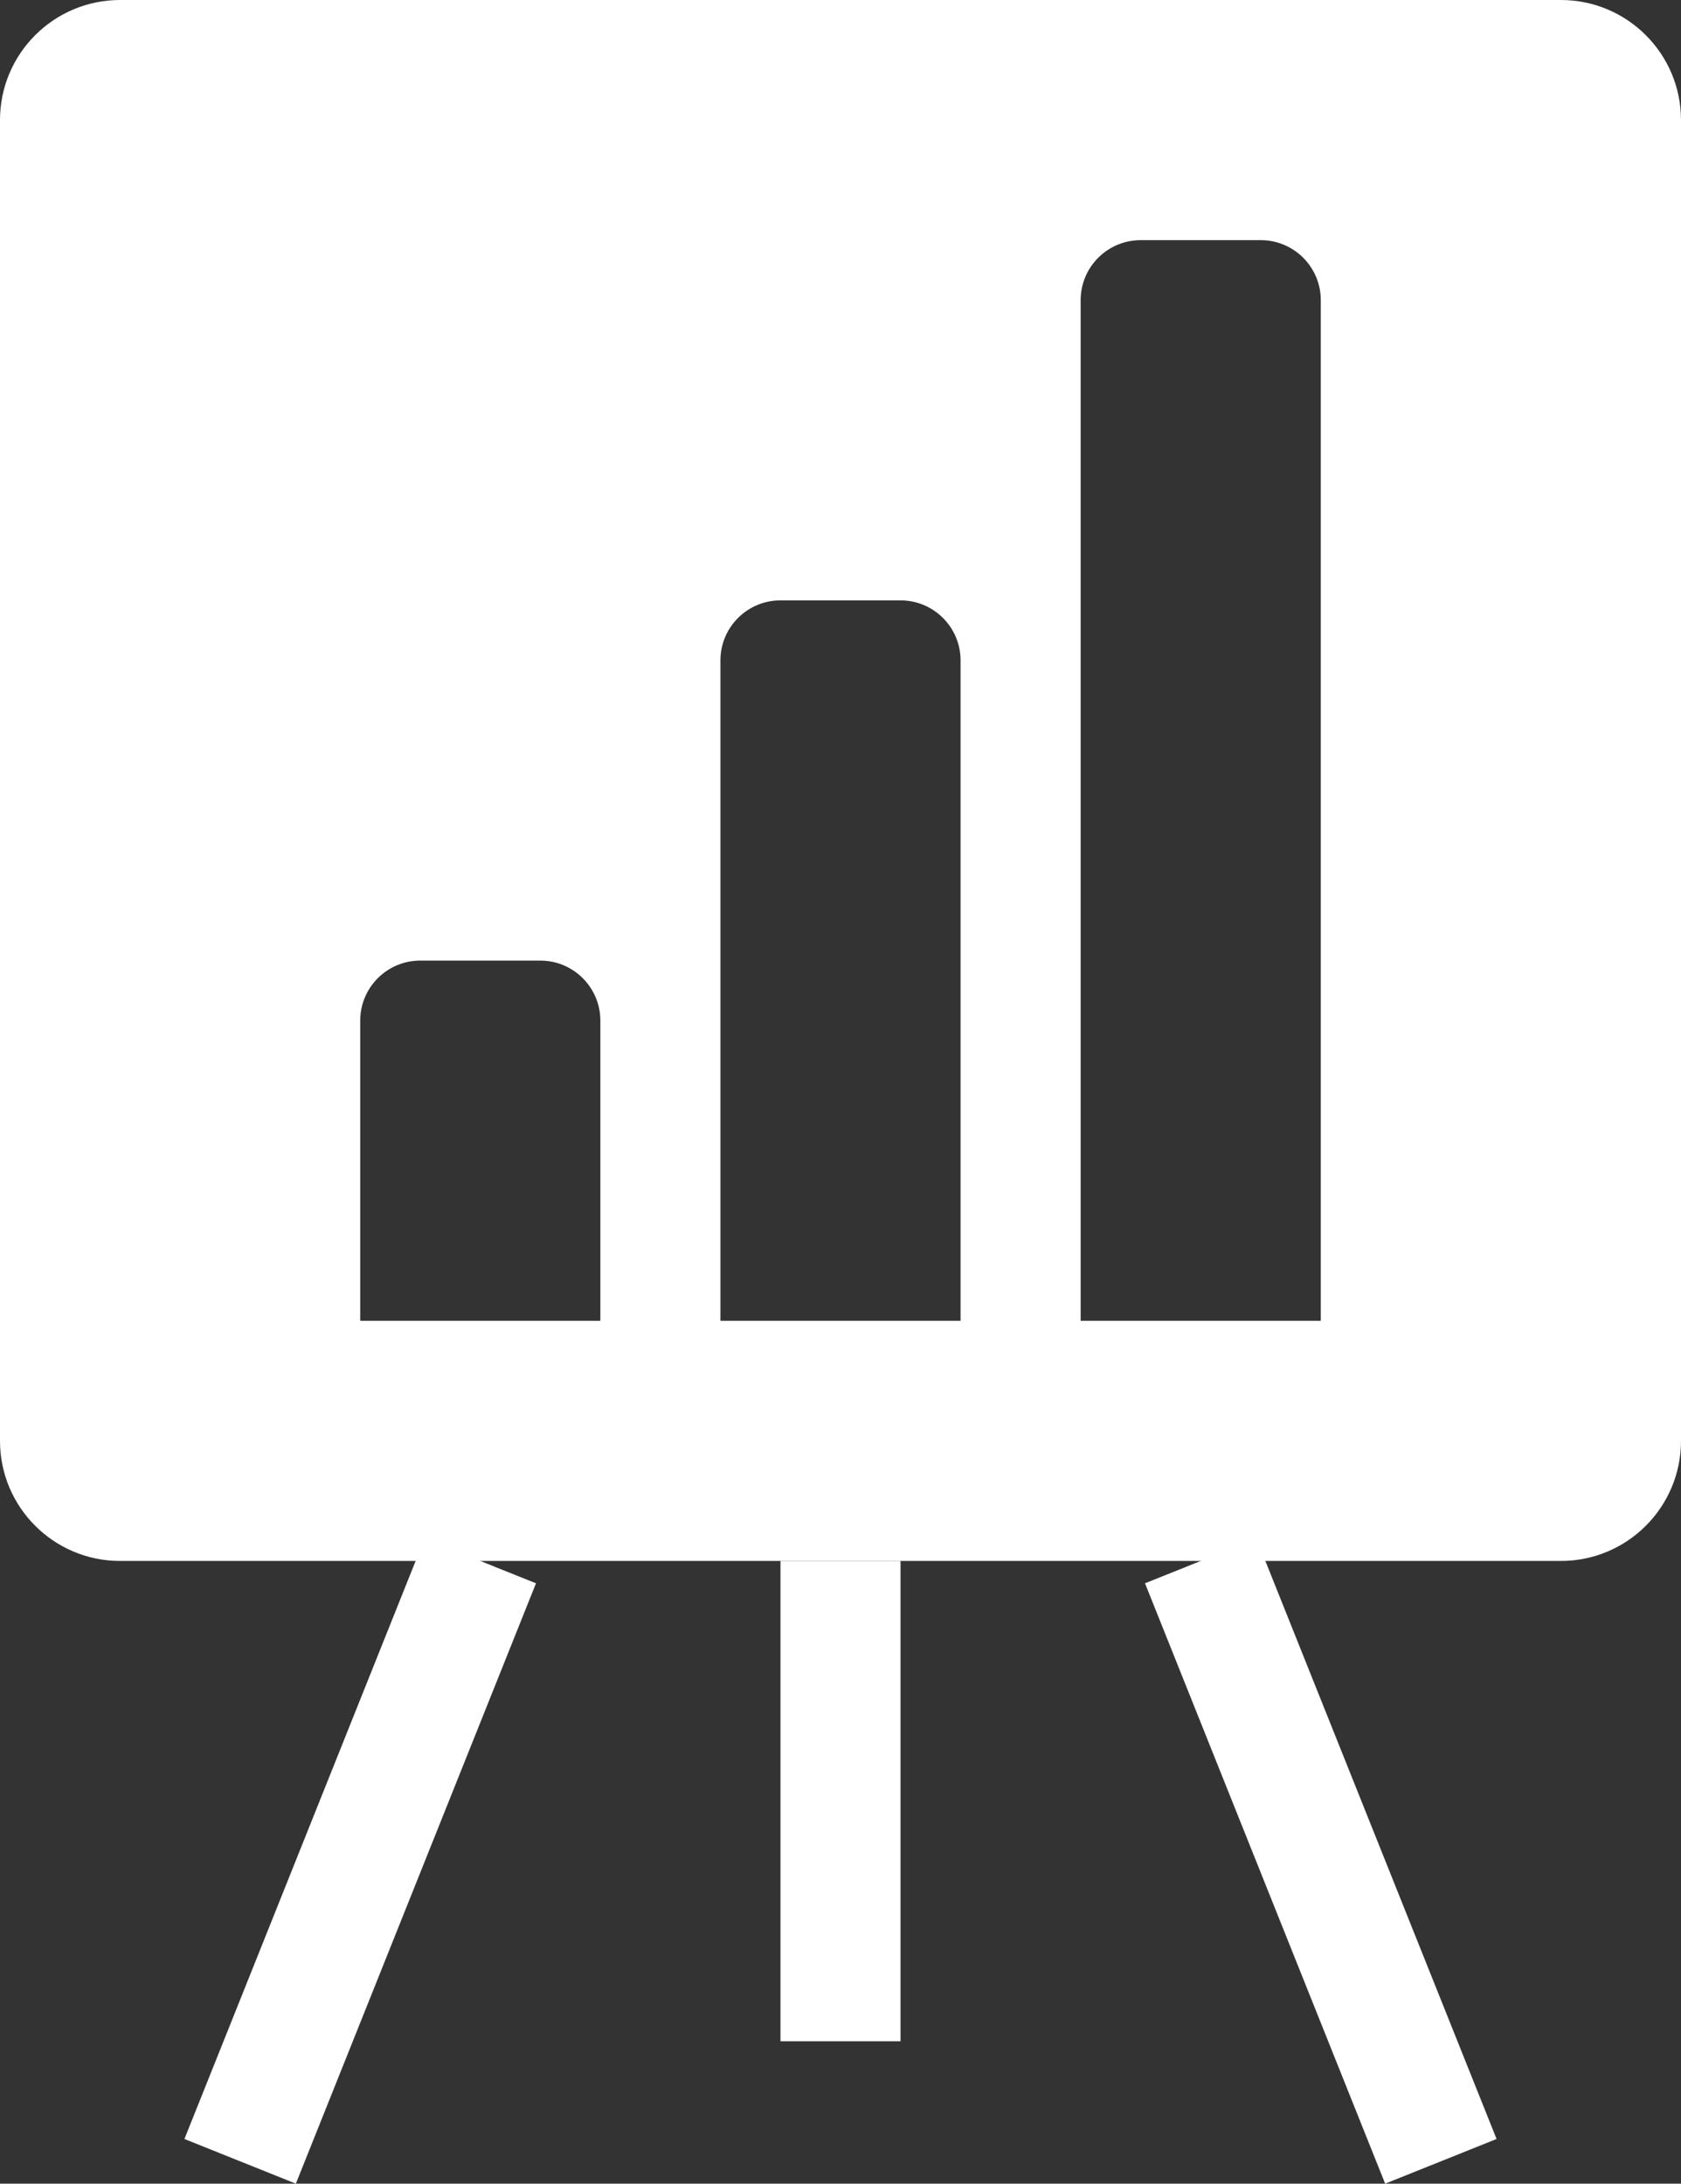 <?xml version="1.0" encoding="utf-8"?>
<!-- Generator: Adobe Illustrator 17.0.0, SVG Export Plug-In . SVG Version: 6.00 Build 0)  -->
<!DOCTYPE svg PUBLIC "-//W3C//DTD SVG 1.1//EN" "http://www.w3.org/Graphics/SVG/1.1/DTD/svg11.dtd">
<svg version="1.1" id="Layer_1" xmlns="http://www.w3.org/2000/svg" xmlns:xlink="http://www.w3.org/1999/xlink" x="0px" y="0px"
	 width="14px" height="18.186px" viewBox="0 0 14 18.186" enable-background="new 0 0 14 18.186" xml:space="preserve">
<rect x="0" y="0" width="14" height="18.186" fill="#333333" stroke="none"/>
<symbol  id="Dashboard" viewBox="-31.792 0.314 14 18.186">
	<g>
		<polygon fill="#FFFFFF" points="-29.327,0.314 -30.255,0.686 -28.255,5.686 -27.327,5.314 		"/>
	</g>
	<g>
		<polygon fill="#FFFFFF" points="-20.255,0.314 -22.255,5.314 -21.327,5.686 -19.327,0.686 		"/>
	</g>
	<g>
		<polygon fill="#FFFFFF" points="-24.291,1.5 -25.291,1.5 -25.291,5.5 -24.291,5.5 		"/>
	</g>
	<g>
		<path fill="#FFFFFF" d="M-18.791,18.5h-12c-0.552,0-1-0.448-1-1v-11c0-0.552,0.448-1,1-1h12c0.552,0,1,0.448,1,1v11
			C-17.791,18.052-18.239,18.5-18.791,18.5z M-26.791,7.5h-2V10c0,0.276,0.224,0.5,0.5,0.5h1c0.276,0,0.5-0.224,0.5-0.5V7.5z
			 M-23.791,7.5h-2V13c0,0.276,0.224,0.5,0.5,0.5h1c0.276,0,0.5-0.224,0.5-0.5V7.5z M-20.791,7.5h-2V16c0,0.276,0.224,0.5,0.5,0.5h1
			c0.276,0,0.5-0.224,0.5-0.5V7.5z"/>
	</g>
</symbol>
<use xlink:href="#Dashboard"  width="14" height="18.186" id="XMLID_171_" x="-31.792" y="0.314" transform="matrix(1 0 0 -1 31.791 18.5)" overflow="visible"/>
</svg>
